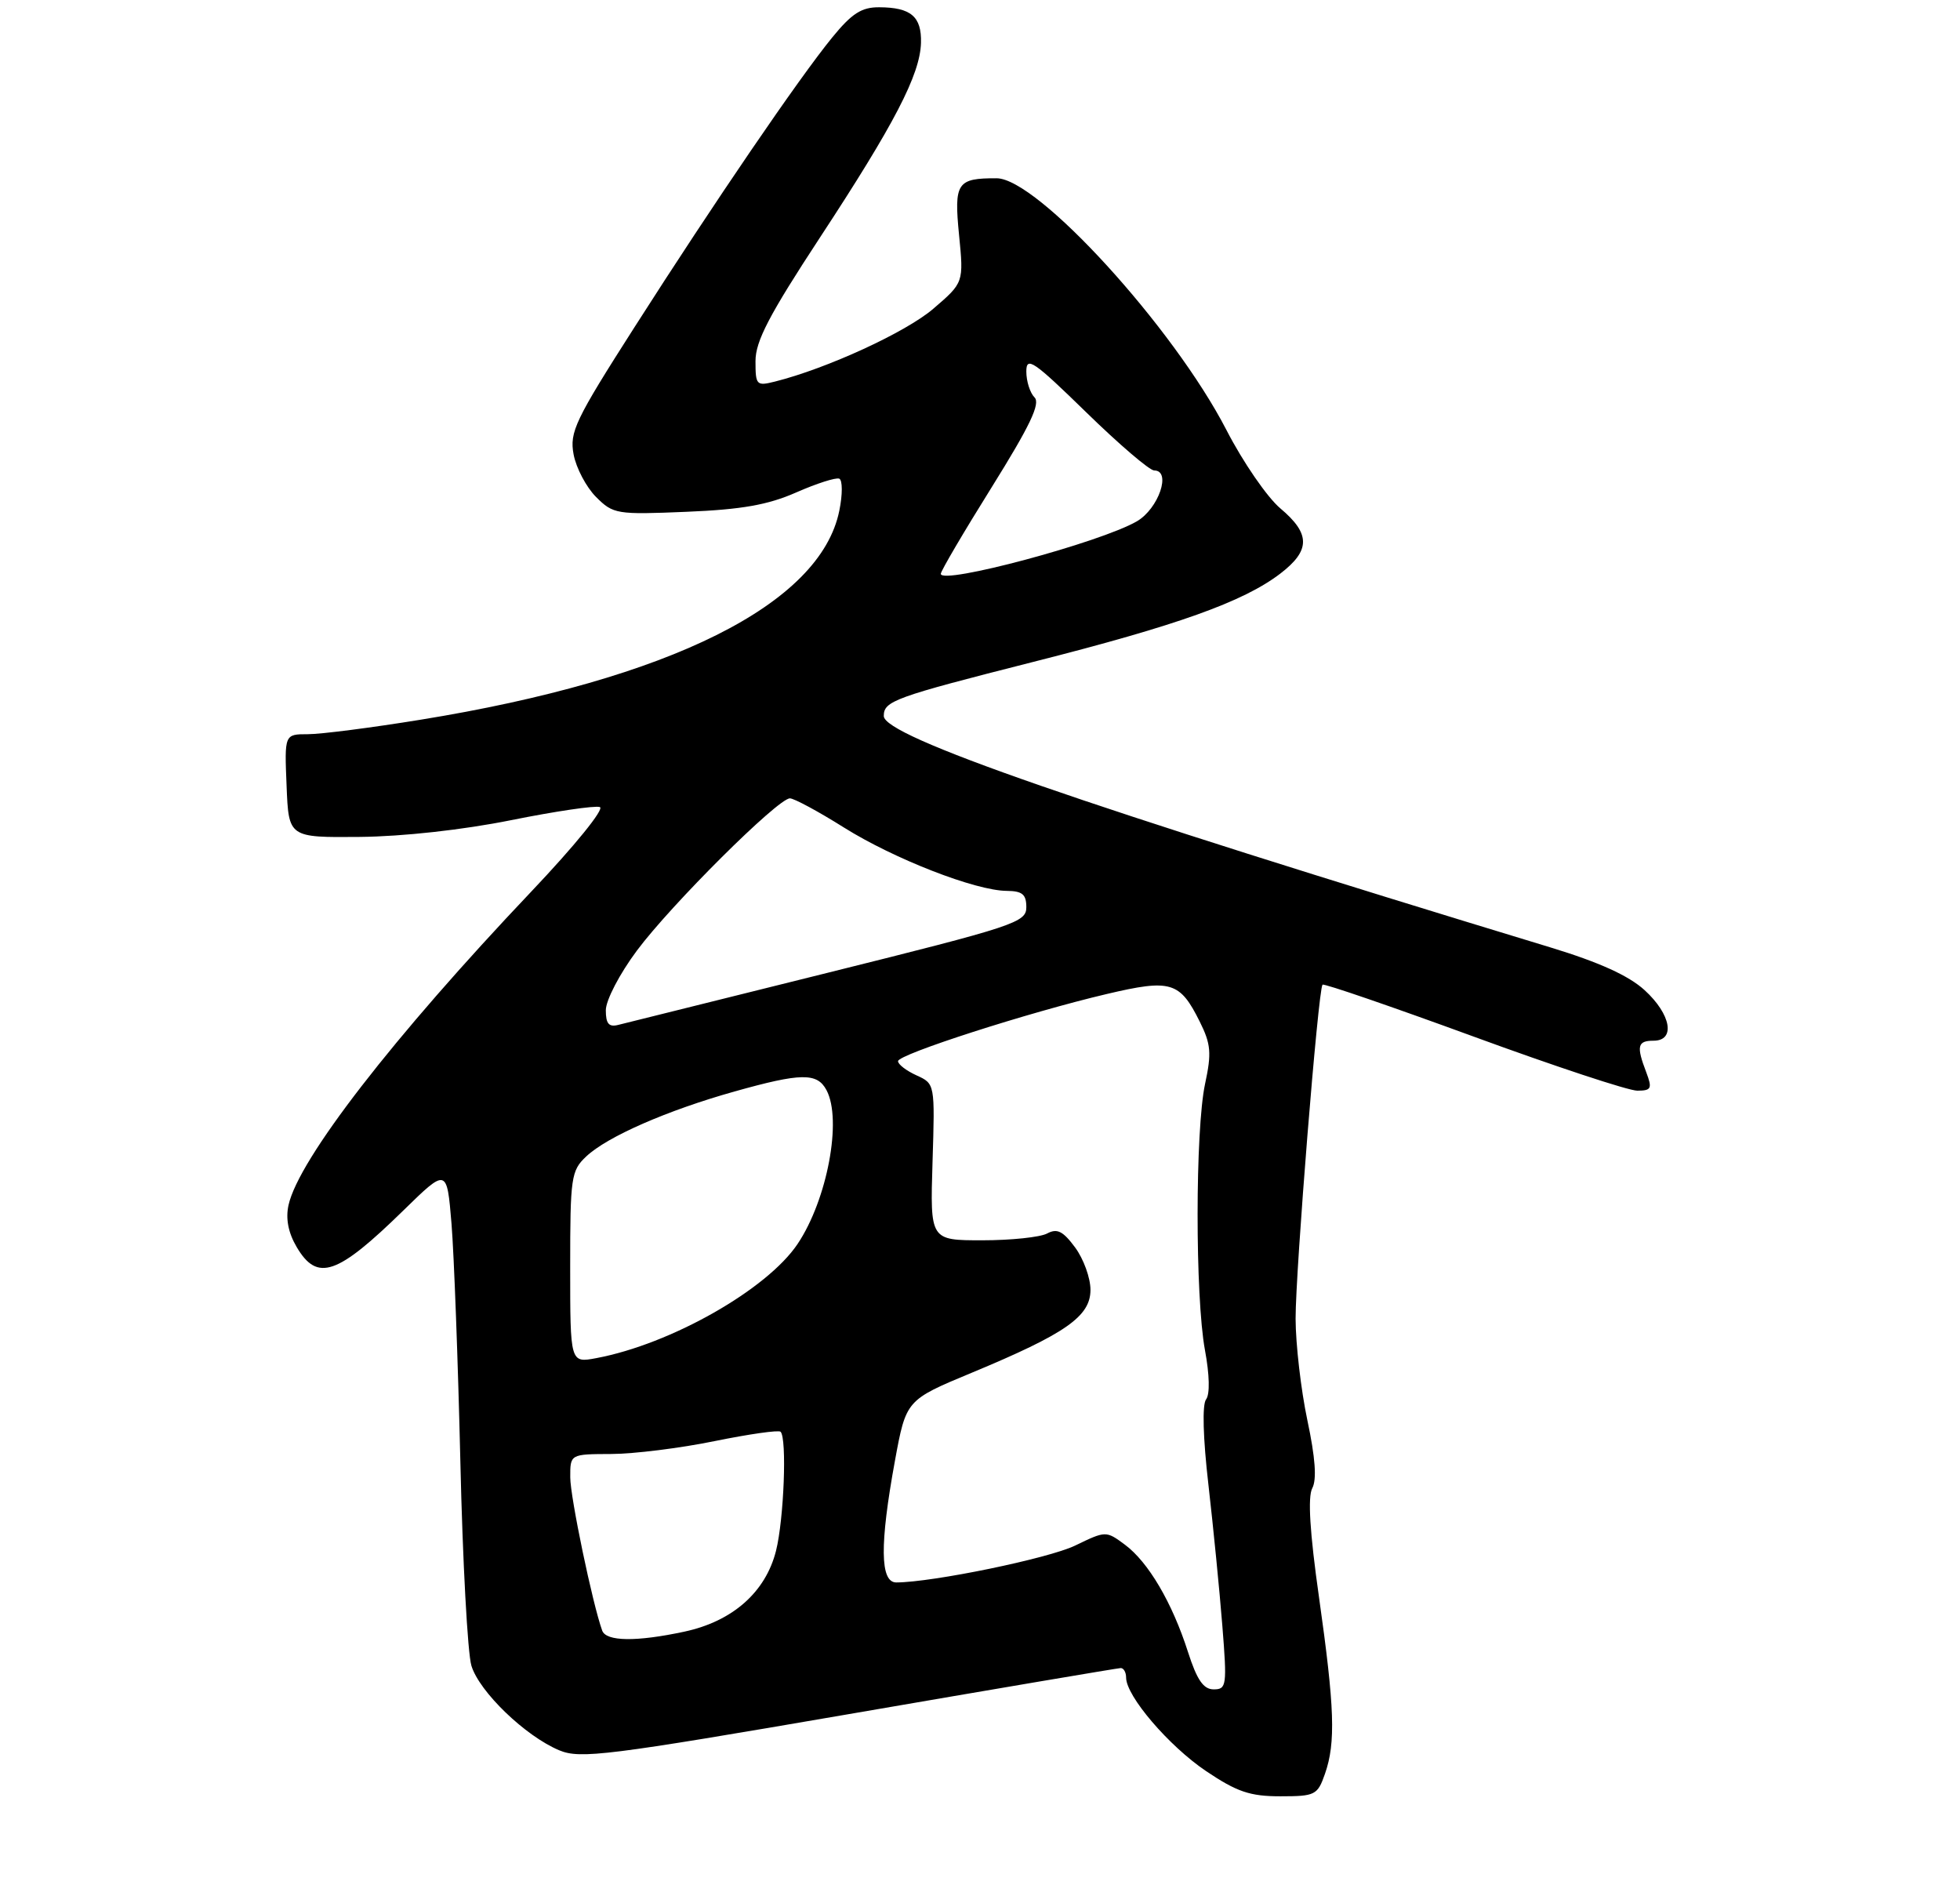 <?xml version="1.0" encoding="UTF-8" standalone="no"?>
<!DOCTYPE svg PUBLIC "-//W3C//DTD SVG 1.1//EN" "http://www.w3.org/Graphics/SVG/1.1/DTD/svg11.dtd" >
<svg xmlns="http://www.w3.org/2000/svg" xmlns:xlink="http://www.w3.org/1999/xlink" version="1.1" viewBox="0 0 275 267">
 <g >
 <path fill="currentColor"
d=" M 185.90 248.85 C 187.43 244.47 187.26 239.59 185.06 224.04 C 183.77 214.97 183.47 210.00 184.12 208.78 C 184.77 207.56 184.55 204.50 183.43 199.24 C 182.53 194.98 181.79 188.57 181.78 185.00 C 181.77 178.32 184.95 138.79 185.56 138.14 C 185.74 137.94 195.25 141.21 206.70 145.40 C 218.14 149.59 228.50 153.02 229.73 153.01 C 231.70 153.00 231.84 152.71 230.98 150.43 C 229.57 146.75 229.75 146.00 232.00 146.00 C 235.12 146.00 234.47 142.31 230.75 138.91 C 228.52 136.87 224.37 134.99 217.50 132.90 C 151.57 112.87 124.00 103.30 124.00 100.45 C 124.00 98.34 125.43 97.82 145.00 92.85 C 165.24 87.72 174.44 84.43 179.62 80.48 C 183.88 77.22 183.89 74.89 179.64 71.32 C 177.80 69.77 174.39 64.82 172.08 60.33 C 164.63 45.90 145.57 25.02 139.83 25.01 C 134.27 24.99 133.84 25.64 134.56 32.95 C 135.22 39.65 135.22 39.65 130.94 43.32 C 127.10 46.61 116.03 51.70 108.73 53.53 C 106.14 54.18 106.00 54.04 106.00 50.66 C 106.00 47.86 107.93 44.17 115.02 33.36 C 125.51 17.38 129.09 10.48 129.22 6.01 C 129.32 2.33 127.81 1.04 123.37 1.02 C 120.89 1.00 119.52 1.88 116.77 5.25 C 112.11 10.95 100.26 28.31 89.03 45.89 C 80.69 58.94 79.89 60.61 80.48 63.75 C 80.84 65.66 82.26 68.35 83.63 69.72 C 86.04 72.13 86.52 72.21 96.32 71.80 C 104.08 71.48 107.74 70.83 111.70 69.09 C 114.56 67.83 117.28 66.96 117.75 67.15 C 118.22 67.34 118.23 69.37 117.76 71.65 C 115.10 84.77 93.99 95.30 59.00 100.97 C 52.12 102.09 45.02 103.00 43.21 103.00 C 39.91 103.00 39.91 103.00 40.21 110.25 C 40.50 117.50 40.50 117.50 50.50 117.41 C 56.52 117.35 64.96 116.42 71.71 115.06 C 77.88 113.82 83.48 112.99 84.16 113.22 C 84.86 113.45 80.68 118.61 74.55 125.07 C 55.13 145.54 41.90 162.63 40.48 169.07 C 40.06 170.98 40.45 172.96 41.64 174.97 C 44.53 179.85 47.31 178.89 56.60 169.81 C 62.70 163.85 62.70 163.85 63.35 171.68 C 63.70 175.98 64.26 190.97 64.59 205.00 C 64.91 219.03 65.61 231.93 66.14 233.68 C 67.26 237.35 73.71 243.56 78.47 245.55 C 81.41 246.78 85.17 246.31 119.11 240.47 C 139.67 236.93 156.84 234.02 157.25 234.01 C 157.66 234.01 158.00 234.61 158.00 235.35 C 158.00 237.94 163.99 244.94 169.21 248.46 C 173.55 251.38 175.38 252.00 179.64 252.00 C 184.53 252.00 184.86 251.83 185.90 248.85 Z  M 166.68 231.75 C 164.46 224.82 161.12 219.15 157.84 216.71 C 155.18 214.74 155.16 214.74 150.84 216.83 C 147.08 218.64 130.86 221.98 125.75 222.00 C 123.47 222.00 123.42 216.66 125.56 204.96 C 127.13 196.41 127.13 196.41 136.32 192.59 C 149.53 187.10 153.00 184.68 153.00 180.95 C 153.00 179.28 152.03 176.61 150.85 175.01 C 149.14 172.70 148.32 172.29 146.91 173.05 C 145.93 173.57 141.84 174.00 137.82 174.00 C 130.50 174.00 130.50 174.00 130.84 163.02 C 131.18 152.04 131.18 152.04 128.59 150.86 C 127.16 150.21 126.00 149.32 126.00 148.87 C 126.00 147.92 144.29 142.03 155.32 139.44 C 164.28 137.33 165.54 137.71 168.33 143.32 C 169.90 146.47 170.01 147.73 169.08 152.05 C 167.69 158.53 167.68 181.91 169.06 189.39 C 169.71 192.88 169.77 195.60 169.22 196.32 C 168.66 197.04 168.79 201.73 169.55 208.30 C 170.23 214.24 171.11 223.13 171.50 228.05 C 172.17 236.46 172.10 237.00 170.29 237.00 C 168.85 237.00 167.94 235.68 166.68 231.75 Z  M 84.49 228.75 C 83.13 224.98 80.01 210.03 80.01 207.25 C 80.00 204.00 80.00 204.00 85.75 203.98 C 88.91 203.97 95.45 203.16 100.27 202.17 C 105.10 201.19 109.26 200.59 109.52 200.86 C 110.43 201.77 109.99 213.13 108.88 217.56 C 107.42 223.36 102.79 227.45 96.03 228.90 C 89.28 230.35 85.04 230.29 84.49 228.75 Z  M 80.00 177.79 C 80.00 165.13 80.13 164.23 82.26 162.23 C 85.21 159.45 93.63 155.77 103.07 153.12 C 112.40 150.50 114.65 150.47 115.96 152.93 C 118.18 157.08 116.07 168.30 111.91 174.51 C 107.61 180.92 94.12 188.57 83.67 190.53 C 80.00 191.22 80.00 191.22 80.00 177.79 Z  M 85.00 141.73 C 85.00 140.33 86.93 136.62 89.36 133.36 C 94.15 126.92 109.15 112.00 110.83 112.00 C 111.41 112.00 114.81 113.83 118.39 116.08 C 125.44 120.50 136.86 124.95 141.25 124.98 C 143.44 125.00 144.00 125.47 144.00 127.27 C 144.00 129.41 142.40 129.93 116.25 136.44 C 100.99 140.23 87.71 143.54 86.75 143.78 C 85.43 144.12 85.00 143.62 85.00 141.73 Z  M 132.00 80.50 C 132.00 80.11 135.22 74.63 139.15 68.34 C 144.51 59.74 146.01 56.61 145.15 55.75 C 144.52 55.12 144.00 53.49 144.00 52.12 C 144.00 49.94 145.00 50.62 152.38 57.82 C 156.99 62.32 161.29 66.00 161.94 66.00 C 164.40 66.00 162.56 71.37 159.50 73.14 C 154.36 76.11 132.00 82.10 132.00 80.50 Z "/>
</g>
</svg>